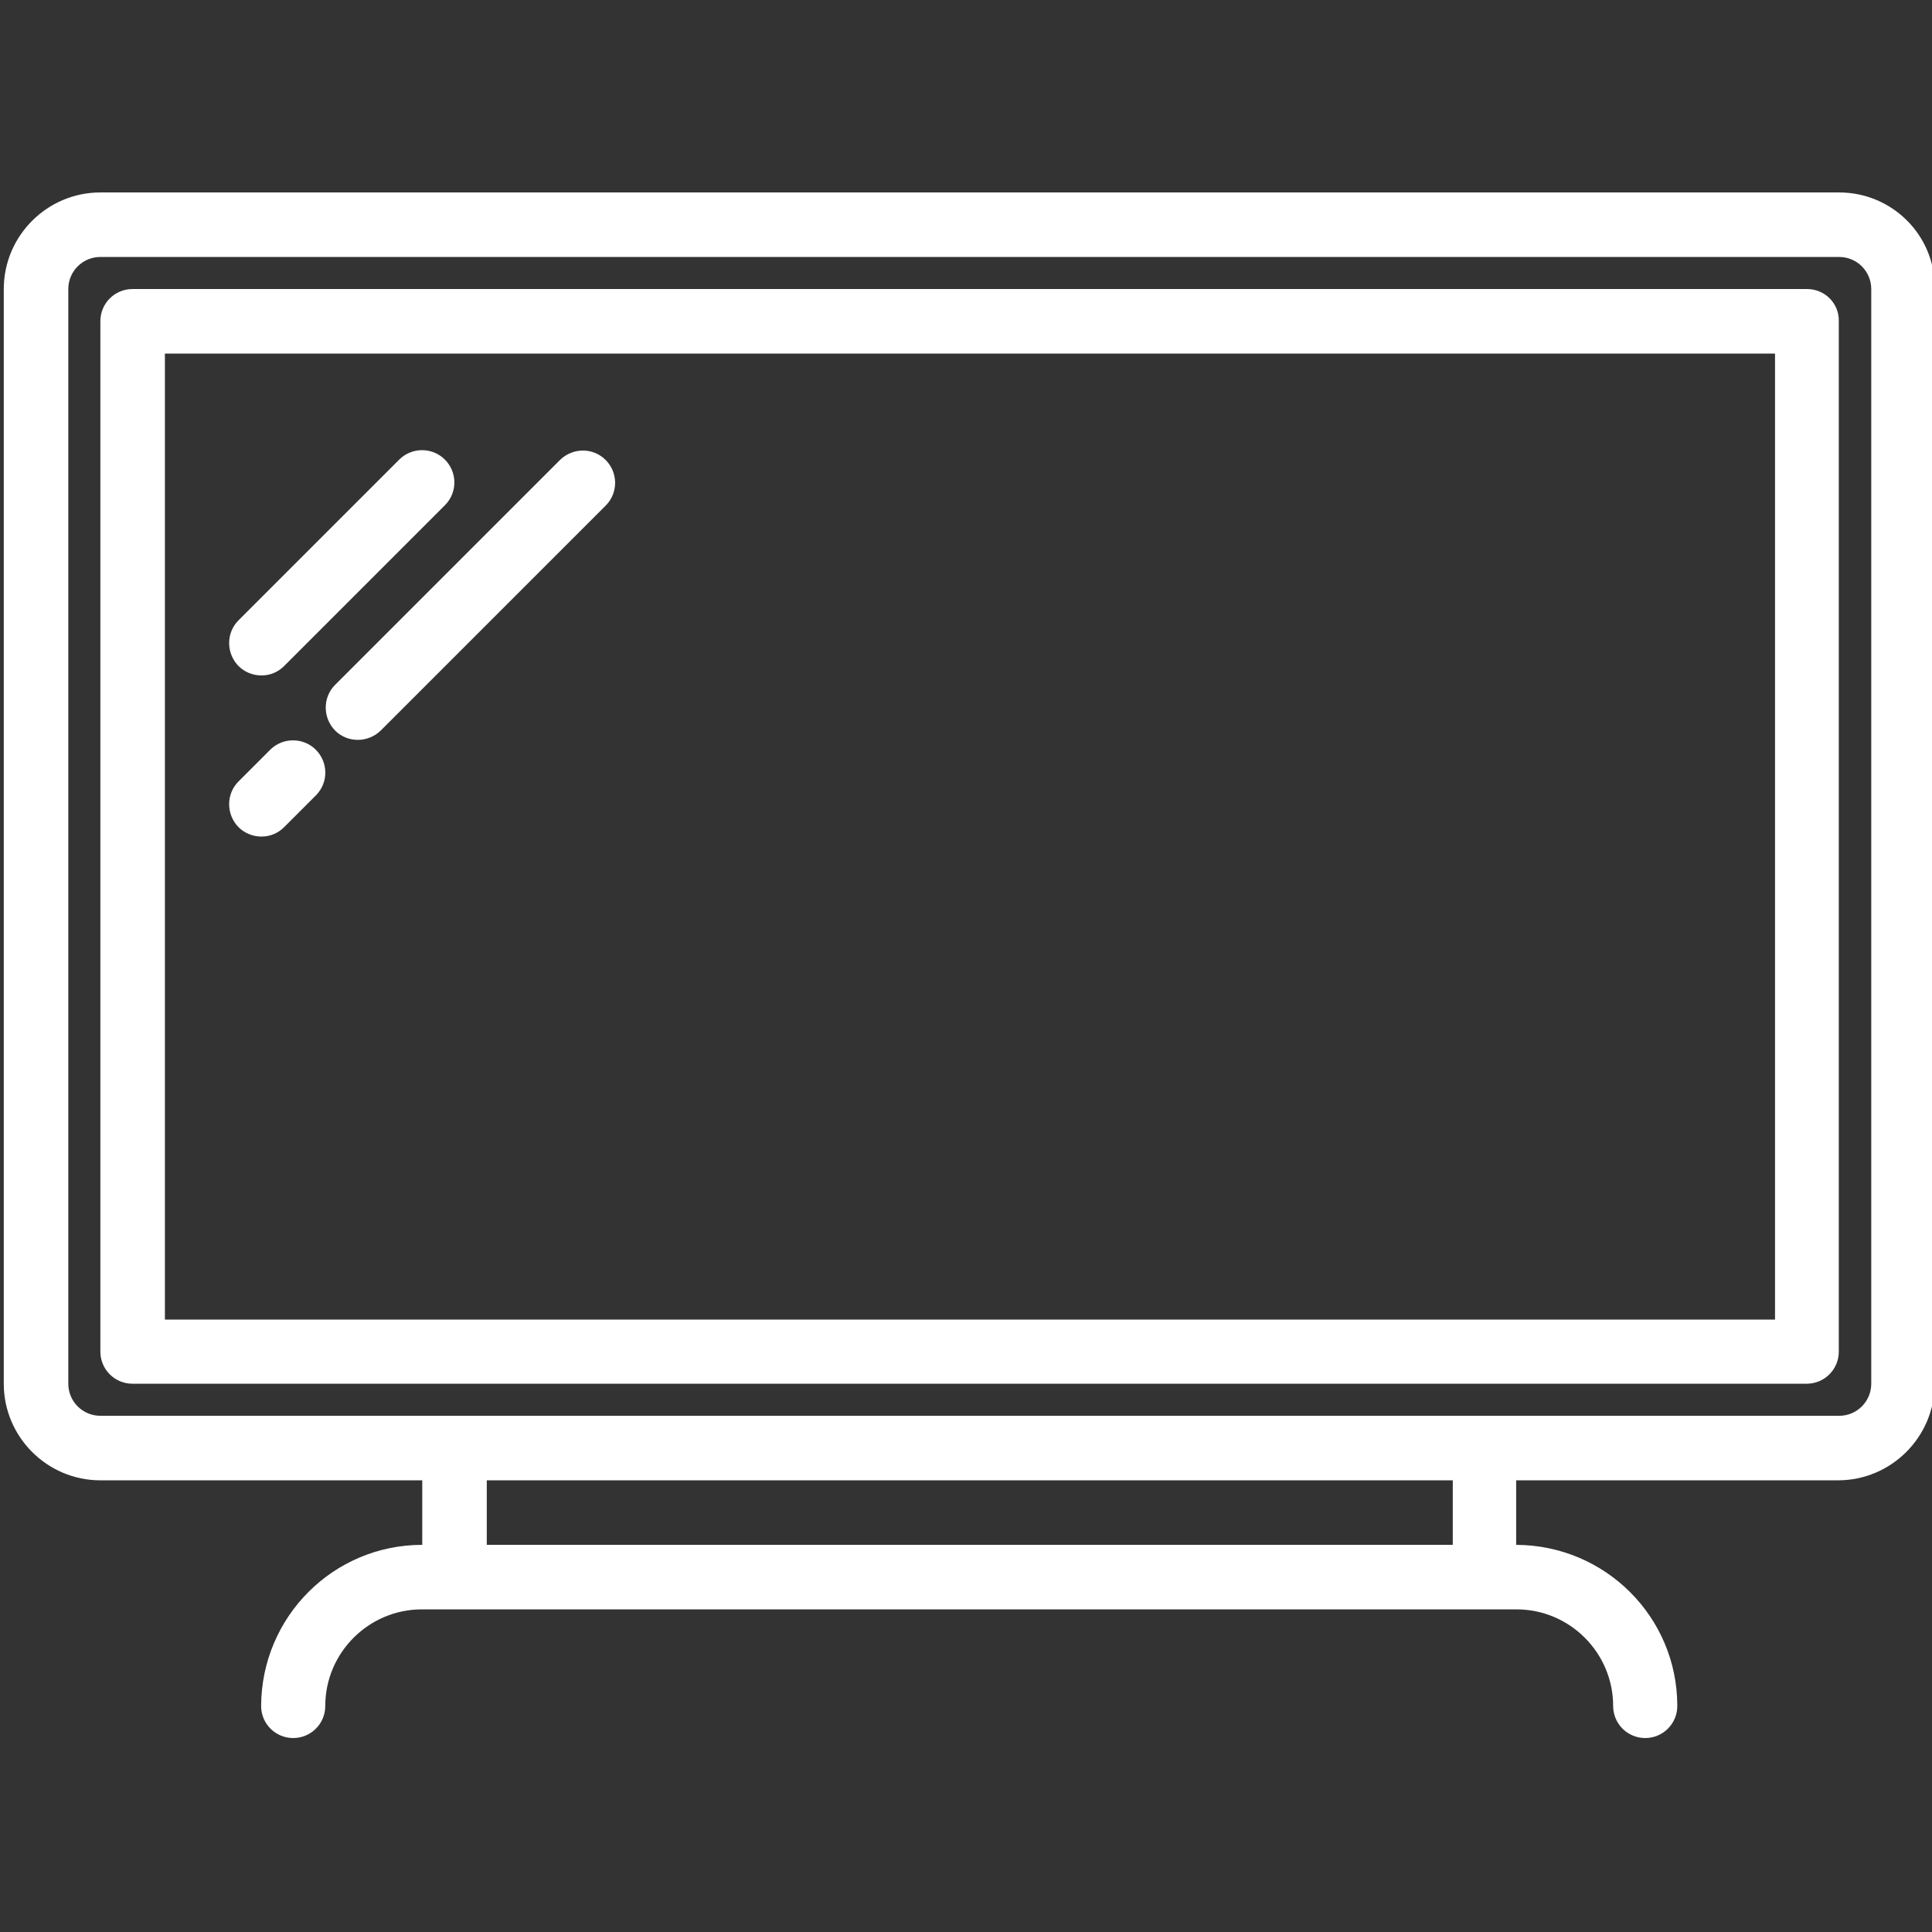 <?xml version="1.0" encoding="utf-8"?>
<!-- Generator: Adobe Illustrator 22.0.1, SVG Export Plug-In . SVG Version: 6.00 Build 0)  -->
<svg version="1.1" id="Camada_1" xmlns="http://www.w3.org/2000/svg" xmlns:xlink="http://www.w3.org/1999/xlink" x="0px" y="0px"
	 viewBox="0 0 512 512" style="enable-background:new 0 0 512 512;" xml:space="preserve">
<rect x="0" y="0" width="512" height="512" fill="#333333" stroke="none"/>
<style type="text/css">
	.st0{fill:#FFFFFF;}
</style>
<path class="st0" d="M487.4,51H26.6C12.5,51,1,62.5,1,76.6v290.1c0,14.1,11.5,25.6,25.6,25.6h85.3v17.1c-23.6,0-42.6,19.1-42.7,42.7
	c0,4.7,3.8,8.5,8.5,8.5c4.7,0,8.5-3.8,8.5-8.5c0-14.1,11.5-25.6,25.6-25.6h290.1c14.1,0,25.6,11.5,25.6,25.6c0,4.7,3.8,8.5,8.5,8.5
	c4.7,0,8.5-3.8,8.5-8.5c0-23.6-19.1-42.6-42.7-42.7v-17.1h85.3c14.1,0,25.6-11.5,25.6-25.6V76.6C513,62.5,501.5,51,487.4,51z
	 M385,409.4H129v-17.1h256V409.4z M495.9,366.7c0,4.7-3.8,8.5-8.5,8.5H26.6c-4.7,0-8.5-3.8-8.5-8.5V76.6c0-4.7,3.8-8.5,8.5-8.5
	h460.8c4.7,0,8.5,3.8,8.5,8.5V366.7z"/>
<path class="st0" d="M478.9,76.6H35.1c-4.7,0-8.5,3.8-8.5,8.5v273.1c0,4.7,3.8,8.5,8.5,8.5h443.7c4.7,0,8.5-3.8,8.5-8.5V85.1
	C487.4,80.4,483.6,76.6,478.9,76.6z M470.3,349.7H43.7v-256h426.7V349.7z"/>
<path class="st0" d="M69.3,179c2.3,0,4.4-0.9,6-2.5l42.7-42.7c3.3-3.4,3.2-8.8-0.2-12.1c-3.3-3.2-8.6-3.2-11.9,0l-42.7,42.7
	c-3.3,3.3-3.3,8.7,0,12.1C64.8,178.1,67,179,69.3,179z"/>
<path class="st0" d="M69.3,221.7c2.3,0,4.4-0.9,6-2.5l8.5-8.5c3.3-3.4,3.2-8.8-0.2-12.1c-3.3-3.2-8.6-3.2-11.9,0l-8.5,8.5
	c-3.3,3.3-3.3,8.7,0,12.1C64.8,220.8,67,221.7,69.3,221.7z"/>
<path class="st0" d="M88.8,193.6c3.3,3.3,8.7,3.3,12.1,0l59.7-59.7c3.3-3.4,3.2-8.8-0.2-12.1c-3.3-3.2-8.5-3.2-11.9,0l-59.7,59.7
	C85.5,184.8,85.5,190.2,88.8,193.6z"/>
</svg>
